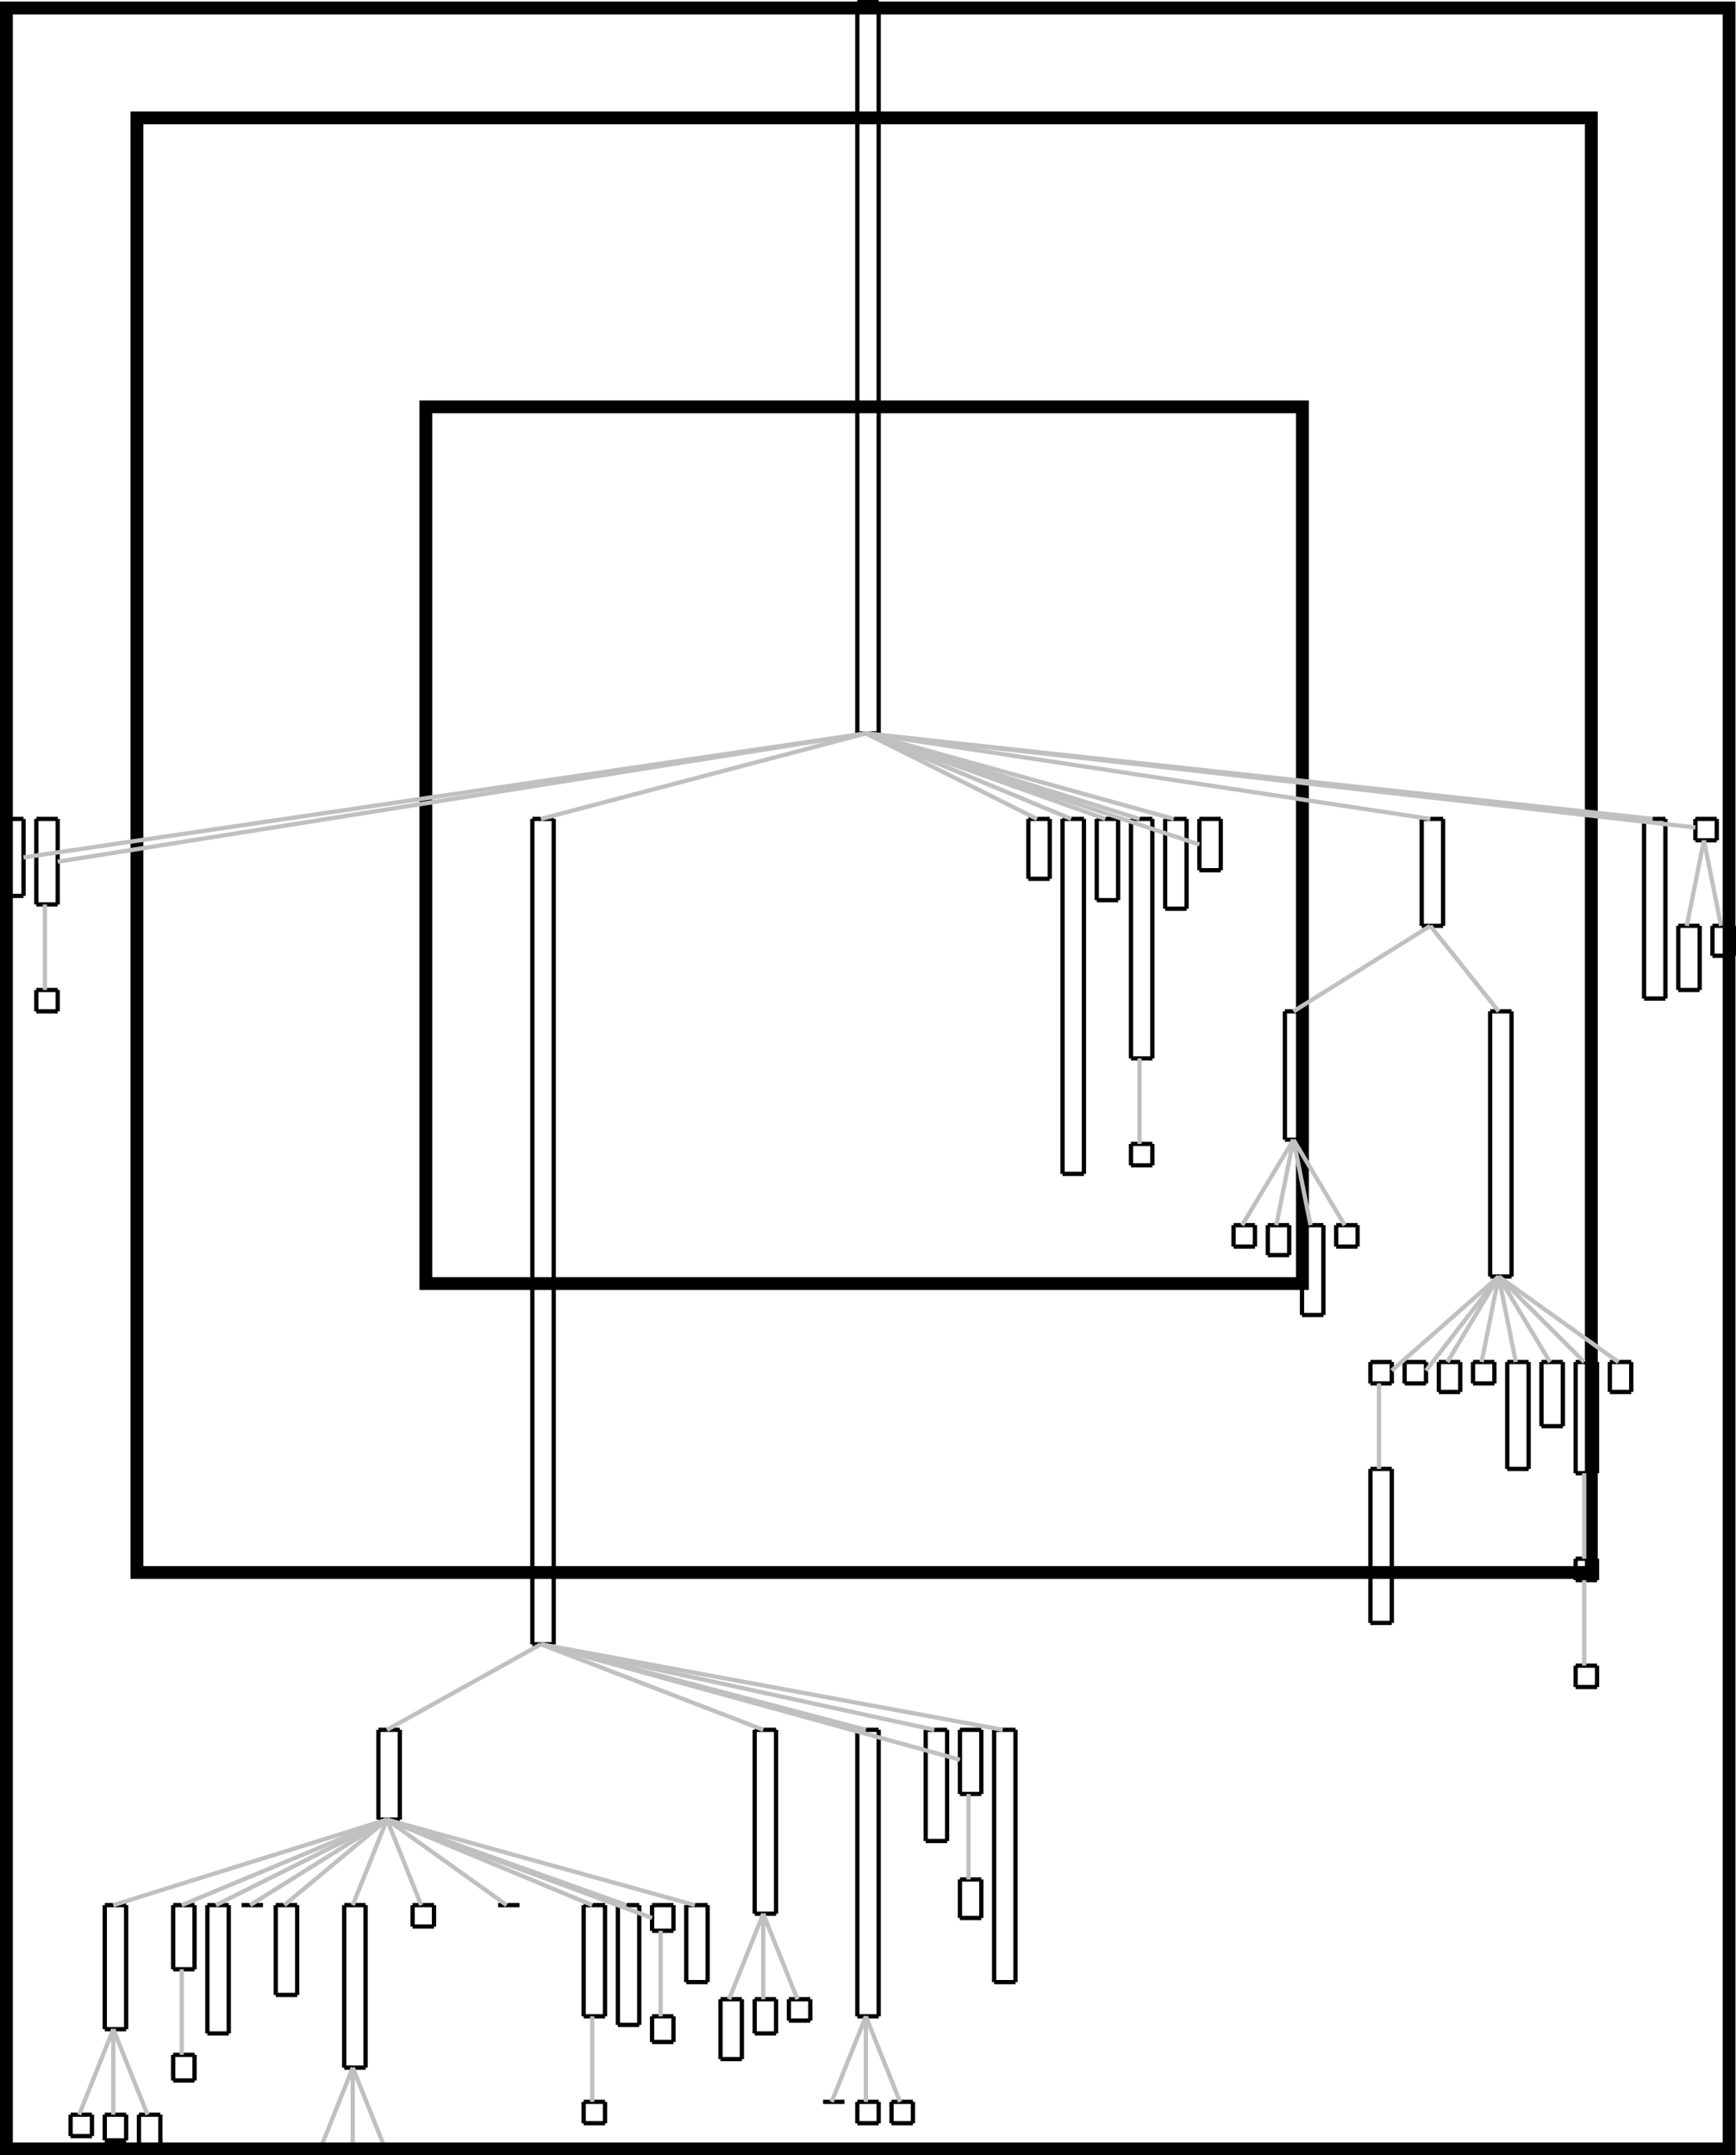 <?xml version="1.0" encoding="UTF-8" standalone="no"?>
<svg
   xmlns:dc="http://purl.org/dc/elements/1.1/"
   xmlns:cc="http://creativecommons.org/ns#"
   xmlns:rdf="http://www.w3.org/1999/02/22-rdf-syntax-ns#"
   xmlns:svg="http://www.w3.org/2000/svg"
   xmlns="http://www.w3.org/2000/svg"
   xmlns:sodipodi="http://sodipodi.sourceforge.net/DTD/sodipodi-0.dtd"
   xmlns:inkscape="http://www.inkscape.org/namespaces/inkscape"
   width="406"
   height="504"
   id="svg2"
   version="1.1"
   inkscape:version="0.48.2 r9819"
   sodipodi:docname="collectionHierarchy.svg">
  <defs
     id="defs746" />
  <sodipodi:namedview
     pagecolor="#ffffff"
     bordercolor="#666666"
     borderopacity="1"
     objecttolerance="10"
     gridtolerance="10"
     guidetolerance="10"
     inkscape:pageopacity="0"
     inkscape:pageshadow="2"
     inkscape:window-width="1360"
     inkscape:window-height="712"
     id="namedview744"
     showgrid="false"
     fit-margin-top="0"
     fit-margin-left="0"
     fit-margin-right="0"
     fit-margin-bottom="0"
     inkscape:zoom="0.6675088"
     inkscape:cx="-46.179188"
     inkscape:cy="258.28463"
     inkscape:window-x="0"
     inkscape:window-y="26"
     inkscape:window-maximized="1"
     inkscape:current-layer="svg2" />
  <rect
     style="fill:none;stroke:#000000;stroke-width:3;stroke-linecap:butt;stroke-linejoin:miter;stroke-miterlimit:4;stroke-opacity:1;stroke-dasharray:none"
     id="rect5282"
     width="340.145"
     height="340.145"
     x="32.023"
     y="27.57" />
  <rect
     style="fill:none;stroke:#000000;stroke-width:3;stroke-linecap:butt;stroke-linejoin:miter;stroke-miterlimit:4;stroke-opacity:1;stroke-dasharray:none"
     id="rect5282-7"
     width="205.009"
     height="205.009"
     x="99.591"
     y="95.138" />
  <g
     id="g7740">
    <line
       id="line6"
       style="stroke:#000000;stroke-width:1"
       y2="191.5"
       x2="5.5"
       y1="191.5"
       x1="0.5" />
    <line
       id="line8"
       style="stroke:#000000;stroke-width:1"
       y2="209.5"
       x2="5.5"
       y1="191.5"
       x1="5.5" />
    <line
       id="line10"
       style="stroke:#000000;stroke-width:1"
       y2="209.5"
       x2="0.5"
       y1="209.5"
       x1="5.5" />
    <line
       id="line12"
       style="stroke:#000000;stroke-width:1"
       y2="191.5"
       x2="0.5"
       y1="209.5"
       x1="0.5" />
    <line
       id="line14"
       style="stroke:#000000;stroke-width:1"
       y2="191.5"
       x2="13.5"
       y1="191.5"
       x1="8.5" />
    <line
       id="line16"
       style="stroke:#000000;stroke-width:1"
       y2="211.5"
       x2="13.5"
       y1="191.5"
       x1="13.5" />
    <line
       id="line18"
       style="stroke:#000000;stroke-width:1"
       y2="211.5"
       x2="8.5"
       y1="211.5"
       x1="13.5" />
    <line
       id="line20"
       style="stroke:#000000;stroke-width:1"
       y2="191.5"
       x2="8.5"
       y1="211.5"
       x1="8.5" />
    <line
       id="line22"
       style="stroke:#000000;stroke-width:1"
       y2="191.5"
       x2="129.5"
       y1="191.5"
       x1="124.5" />
    <line
       id="line24"
       style="stroke:#000000;stroke-width:1"
       y2="384.5"
       x2="129.5"
       y1="191.5"
       x1="129.5" />
    <line
       id="line26"
       style="stroke:#000000;stroke-width:1"
       y2="384.5"
       x2="124.5"
       y1="384.5"
       x1="129.5" />
    <line
       id="line28"
       style="stroke:#000000;stroke-width:1"
       y2="191.5"
       x2="124.5"
       y1="384.5"
       x1="124.5" />
    <line
       id="line30"
       style="stroke:#000000;stroke-width:1"
       y2="191.5"
       x2="245.5"
       y1="191.5"
       x1="240.5" />
    <line
       id="line32"
       style="stroke:#000000;stroke-width:1"
       y2="205.5"
       x2="245.5"
       y1="191.5"
       x1="245.5" />
    <line
       id="line34"
       style="stroke:#000000;stroke-width:1"
       y2="205.5"
       x2="240.5"
       y1="205.5"
       x1="245.5" />
    <line
       id="line36"
       style="stroke:#000000;stroke-width:1"
       y2="191.5"
       x2="240.5"
       y1="205.5"
       x1="240.5" />
    <line
       id="line38"
       style="stroke:#000000;stroke-width:1"
       y2="191.5"
       x2="253.5"
       y1="191.5"
       x1="248.5" />
    <line
       id="line40"
       style="stroke:#000000;stroke-width:1"
       y2="274.5"
       x2="253.5"
       y1="191.5"
       x1="253.5" />
    <line
       id="line42"
       style="stroke:#000000;stroke-width:1"
       y2="274.5"
       x2="248.5"
       y1="274.5"
       x1="253.5" />
    <line
       id="line44"
       style="stroke:#000000;stroke-width:1"
       y2="191.5"
       x2="248.5"
       y1="274.5"
       x1="248.5" />
    <line
       id="line46"
       style="stroke:#000000;stroke-width:1"
       y2="191.5"
       x2="261.5"
       y1="191.5"
       x1="256.5" />
    <line
       id="line48"
       style="stroke:#000000;stroke-width:1"
       y2="210.5"
       x2="261.5"
       y1="191.5"
       x1="261.5" />
    <line
       id="line50"
       style="stroke:#000000;stroke-width:1"
       y2="210.5"
       x2="256.5"
       y1="210.5"
       x1="261.5" />
    <line
       id="line52"
       style="stroke:#000000;stroke-width:1"
       y2="191.5"
       x2="256.5"
       y1="210.5"
       x1="256.5" />
    <line
       id="line54"
       style="stroke:#000000;stroke-width:1"
       y2="191.5"
       x2="269.5"
       y1="191.5"
       x1="264.5" />
    <line
       id="line56"
       style="stroke:#000000;stroke-width:1"
       y2="247.5"
       x2="269.5"
       y1="191.5"
       x1="269.5" />
    <line
       id="line58"
       style="stroke:#000000;stroke-width:1"
       y2="247.5"
       x2="264.5"
       y1="247.5"
       x1="269.5" />
    <line
       id="line60"
       style="stroke:#000000;stroke-width:1"
       y2="191.5"
       x2="264.5"
       y1="247.5"
       x1="264.5" />
    <line
       id="line62"
       style="stroke:#000000;stroke-width:1"
       y2="191.5"
       x2="277.5"
       y1="191.5"
       x1="272.5" />
    <line
       id="line64"
       style="stroke:#000000;stroke-width:1"
       y2="212.5"
       x2="277.5"
       y1="191.5"
       x1="277.5" />
    <line
       id="line66"
       style="stroke:#000000;stroke-width:1"
       y2="212.5"
       x2="272.5"
       y1="212.5"
       x1="277.5" />
    <line
       id="line68"
       style="stroke:#000000;stroke-width:1"
       y2="191.5"
       x2="272.5"
       y1="212.5"
       x1="272.5" />
    <line
       id="line70"
       style="stroke:#000000;stroke-width:1"
       y2="191.5"
       x2="285.5"
       y1="191.5"
       x1="280.5" />
    <line
       id="line72"
       style="stroke:#000000;stroke-width:1"
       y2="203.5"
       x2="285.5"
       y1="191.5"
       x1="285.5" />
    <line
       id="line74"
       style="stroke:#000000;stroke-width:1"
       y2="203.5"
       x2="280.5"
       y1="203.5"
       x1="285.5" />
    <line
       id="line76"
       style="stroke:#000000;stroke-width:1"
       y2="191.5"
       x2="280.5"
       y1="203.5"
       x1="280.5" />
    <line
       id="line78"
       style="stroke:#000000;stroke-width:1"
       y2="191.5"
       x2="337.5"
       y1="191.5"
       x1="332.5" />
    <line
       id="line80"
       style="stroke:#000000;stroke-width:1"
       y2="216.5"
       x2="337.5"
       y1="191.5"
       x1="337.5" />
    <line
       id="line82"
       style="stroke:#000000;stroke-width:1"
       y2="216.5"
       x2="332.5"
       y1="216.5"
       x1="337.5" />
    <line
       id="line84"
       style="stroke:#000000;stroke-width:1"
       y2="191.5"
       x2="332.5"
       y1="216.5"
       x1="332.5" />
    <line
       id="line86"
       style="stroke:#000000;stroke-width:1"
       y2="191.5"
       x2="389.5"
       y1="191.5"
       x1="384.5" />
    <line
       id="line88"
       style="stroke:#000000;stroke-width:1"
       y2="233.5"
       x2="389.5"
       y1="191.5"
       x1="389.5" />
    <line
       id="line90"
       style="stroke:#000000;stroke-width:1"
       y2="233.5"
       x2="384.5"
       y1="233.5"
       x1="389.5" />
    <line
       id="line92"
       style="stroke:#000000;stroke-width:1"
       y2="191.5"
       x2="384.5"
       y1="233.5"
       x1="384.5" />
    <line
       id="line94"
       style="stroke:#000000;stroke-width:1"
       y2="191.5"
       x2="401.5"
       y1="191.5"
       x1="396.5" />
    <line
       id="line96"
       style="stroke:#000000;stroke-width:1"
       y2="196.5"
       x2="401.5"
       y1="191.5"
       x1="401.5" />
    <line
       id="line98"
       style="stroke:#000000;stroke-width:1"
       y2="196.5"
       x2="396.5"
       y1="196.5"
       x1="401.5" />
    <line
       id="line100"
       style="stroke:#000000;stroke-width:1"
       y2="191.5"
       x2="396.5"
       y1="196.5"
       x1="396.5" />
    <line
       id="line102"
       style="stroke:#000000;stroke-width:1"
       y2="231.5"
       x2="13.5"
       y1="231.5"
       x1="8.5" />
    <line
       id="line104"
       style="stroke:#000000;stroke-width:1"
       y2="236.5"
       x2="13.5"
       y1="231.5"
       x1="13.5" />
    <line
       id="line106"
       style="stroke:#000000;stroke-width:1"
       y2="236.5"
       x2="8.5"
       y1="236.5"
       x1="13.5" />
    <line
       id="line108"
       style="stroke:#000000;stroke-width:1"
       y2="231.5"
       x2="8.5"
       y1="236.5"
       x1="8.5" />
    <line
       id="line110"
       style="stroke:#000000;stroke-width:1"
       y2="404.5"
       x2="93.5"
       y1="404.5"
       x1="88.5" />
    <line
       id="line112"
       style="stroke:#000000;stroke-width:1"
       y2="425.5"
       x2="93.5"
       y1="404.5"
       x1="93.5" />
    <line
       id="line114"
       style="stroke:#000000;stroke-width:1"
       y2="425.5"
       x2="88.5"
       y1="425.5"
       x1="93.5" />
    <line
       id="line116"
       style="stroke:#000000;stroke-width:1"
       y2="404.5"
       x2="88.5"
       y1="425.5"
       x1="88.5" />
    <line
       id="line118"
       style="stroke:#000000;stroke-width:1"
       y2="404.5"
       x2="181.5"
       y1="404.5"
       x1="176.5" />
    <line
       id="line120"
       style="stroke:#000000;stroke-width:1"
       y2="447.5"
       x2="181.5"
       y1="404.5"
       x1="181.5" />
    <line
       id="line122"
       style="stroke:#000000;stroke-width:1"
       y2="447.5"
       x2="176.5"
       y1="447.5"
       x1="181.5" />
    <line
       id="line124"
       style="stroke:#000000;stroke-width:1"
       y2="404.5"
       x2="176.5"
       y1="447.5"
       x1="176.5" />
    <line
       id="line126"
       style="stroke:#000000;stroke-width:1"
       y2="404.5"
       x2="205.5"
       y1="404.5"
       x1="200.5" />
    <line
       id="line128"
       style="stroke:#000000;stroke-width:1"
       y2="471.5"
       x2="205.5"
       y1="404.5"
       x1="205.5" />
    <line
       id="line130"
       style="stroke:#000000;stroke-width:1"
       y2="471.5"
       x2="200.5"
       y1="471.5"
       x1="205.5" />
    <line
       id="line132"
       style="stroke:#000000;stroke-width:1"
       y2="404.5"
       x2="200.5"
       y1="471.5"
       x1="200.5" />
    <line
       id="line134"
       style="stroke:#000000;stroke-width:1"
       y2="404.5"
       x2="221.5"
       y1="404.5"
       x1="216.5" />
    <line
       id="line136"
       style="stroke:#000000;stroke-width:1"
       y2="430.5"
       x2="221.5"
       y1="404.5"
       x1="221.5" />
    <line
       id="line138"
       style="stroke:#000000;stroke-width:1"
       y2="430.5"
       x2="216.5"
       y1="430.5"
       x1="221.5" />
    <line
       id="line140"
       style="stroke:#000000;stroke-width:1"
       y2="404.5"
       x2="216.5"
       y1="430.5"
       x1="216.5" />
    <line
       id="line142"
       style="stroke:#000000;stroke-width:1"
       y2="404.5"
       x2="229.5"
       y1="404.5"
       x1="224.5" />
    <line
       id="line144"
       style="stroke:#000000;stroke-width:1"
       y2="419.5"
       x2="229.5"
       y1="404.5"
       x1="229.5" />
    <line
       id="line146"
       style="stroke:#000000;stroke-width:1"
       y2="419.5"
       x2="224.5"
       y1="419.5"
       x1="229.5" />
    <line
       id="line148"
       style="stroke:#000000;stroke-width:1"
       y2="404.5"
       x2="224.5"
       y1="419.5"
       x1="224.5" />
    <line
       id="line150"
       style="stroke:#000000;stroke-width:1"
       y2="404.5"
       x2="237.5"
       y1="404.5"
       x1="232.5" />
    <line
       id="line152"
       style="stroke:#000000;stroke-width:1"
       y2="463.5"
       x2="237.5"
       y1="404.5"
       x1="237.5" />
    <line
       id="line154"
       style="stroke:#000000;stroke-width:1"
       y2="463.5"
       x2="232.5"
       y1="463.5"
       x1="237.5" />
    <line
       id="line156"
       style="stroke:#000000;stroke-width:1"
       y2="404.5"
       x2="232.5"
       y1="463.5"
       x1="232.5" />
    <line
       id="line158"
       style="stroke:#000000;stroke-width:1"
       y2="267.5"
       x2="269.5"
       y1="267.5"
       x1="264.5" />
    <line
       id="line160"
       style="stroke:#000000;stroke-width:1"
       y2="272.5"
       x2="269.5"
       y1="267.5"
       x1="269.5" />
    <line
       id="line162"
       style="stroke:#000000;stroke-width:1"
       y2="272.5"
       x2="264.5"
       y1="272.5"
       x1="269.5" />
    <line
       id="line164"
       style="stroke:#000000;stroke-width:1"
       y2="267.5"
       x2="264.5"
       y1="272.5"
       x1="264.5" />
    <line
       id="line166"
       style="stroke:#000000;stroke-width:1"
       y2="236.5"
       x2="305.5"
       y1="236.5"
       x1="300.5" />
    <line
       id="line168"
       style="stroke:#000000;stroke-width:1"
       y2="266.5"
       x2="305.5"
       y1="236.5"
       x1="305.5" />
    <line
       id="line170"
       style="stroke:#000000;stroke-width:1"
       y2="266.5"
       x2="300.5"
       y1="266.5"
       x1="305.5" />
    <line
       id="line172"
       style="stroke:#000000;stroke-width:1"
       y2="236.5"
       x2="300.5"
       y1="266.5"
       x1="300.5" />
    <line
       id="line174"
       style="stroke:#000000;stroke-width:1"
       y2="236.5"
       x2="353.5"
       y1="236.5"
       x1="348.5" />
    <line
       id="line176"
       style="stroke:#000000;stroke-width:1"
       y2="298.5"
       x2="353.5"
       y1="236.5"
       x1="353.5" />
    <line
       id="line178"
       style="stroke:#000000;stroke-width:1"
       y2="298.5"
       x2="348.5"
       y1="298.5"
       x1="353.5" />
    <line
       id="line180"
       style="stroke:#000000;stroke-width:1"
       y2="236.5"
       x2="348.5"
       y1="298.5"
       x1="348.5" />
    <line
       id="line182"
       style="stroke:#000000;stroke-width:1"
       y2="216.5"
       x2="397.5"
       y1="216.5"
       x1="392.5" />
    <line
       id="line184"
       style="stroke:#000000;stroke-width:1"
       y2="231.5"
       x2="397.5"
       y1="216.5"
       x1="397.5" />
    <line
       id="line186"
       style="stroke:#000000;stroke-width:1"
       y2="231.5"
       x2="392.5"
       y1="231.5"
       x1="397.5" />
    <line
       id="line188"
       style="stroke:#000000;stroke-width:1"
       y2="216.5"
       x2="392.5"
       y1="231.5"
       x1="392.5" />
    <line
       id="line190"
       style="stroke:#000000;stroke-width:1"
       y2="216.5"
       x2="405.5"
       y1="216.5"
       x1="400.5" />
    <line
       id="line192"
       style="stroke:#000000;stroke-width:1"
       y2="223.5"
       x2="405.5"
       y1="216.5"
       x1="405.5" />
    <line
       id="line194"
       style="stroke:#000000;stroke-width:1"
       y2="223.5"
       x2="400.5"
       y1="223.5"
       x1="405.5" />
    <line
       id="line196"
       style="stroke:#000000;stroke-width:1"
       y2="216.5"
       x2="400.5"
       y1="223.5"
       x1="400.5" />
    <line
       id="line198"
       style="stroke:#000000;stroke-width:1"
       y2="445.5"
       x2="29.5"
       y1="445.5"
       x1="24.5" />
    <line
       id="line200"
       style="stroke:#000000;stroke-width:1"
       y2="474.5"
       x2="29.5"
       y1="445.5"
       x1="29.5" />
    <line
       id="line202"
       style="stroke:#000000;stroke-width:1"
       y2="474.5"
       x2="24.5"
       y1="474.5"
       x1="29.5" />
    <line
       id="line204"
       style="stroke:#000000;stroke-width:1"
       y2="445.5"
       x2="24.5"
       y1="474.5"
       x1="24.5" />
    <line
       id="line206"
       style="stroke:#000000;stroke-width:1"
       y2="445.5"
       x2="45.5"
       y1="445.5"
       x1="40.5" />
    <line
       id="line208"
       style="stroke:#000000;stroke-width:1"
       y2="460.5"
       x2="45.5"
       y1="445.5"
       x1="45.5" />
    <line
       id="line210"
       style="stroke:#000000;stroke-width:1"
       y2="460.5"
       x2="40.5"
       y1="460.5"
       x1="45.5" />
    <line
       id="line212"
       style="stroke:#000000;stroke-width:1"
       y2="445.5"
       x2="40.5"
       y1="460.5"
       x1="40.5" />
    <line
       id="line214"
       style="stroke:#000000;stroke-width:1"
       y2="445.5"
       x2="53.5"
       y1="445.5"
       x1="48.5" />
    <line
       id="line216"
       style="stroke:#000000;stroke-width:1"
       y2="475.5"
       x2="53.5"
       y1="445.5"
       x1="53.5" />
    <line
       id="line218"
       style="stroke:#000000;stroke-width:1"
       y2="475.5"
       x2="48.5"
       y1="475.5"
       x1="53.5" />
    <line
       id="line220"
       style="stroke:#000000;stroke-width:1"
       y2="445.5"
       x2="48.5"
       y1="475.5"
       x1="48.5" />
    <line
       id="line222"
       style="stroke:#000000;stroke-width:1"
       y2="445.5"
       x2="61.5"
       y1="445.5"
       x1="56.5" />
    <line
       id="line230"
       style="stroke:#000000;stroke-width:1"
       y2="445.5"
       x2="69.5"
       y1="445.5"
       x1="64.5" />
    <line
       id="line232"
       style="stroke:#000000;stroke-width:1"
       y2="466.5"
       x2="69.5"
       y1="445.5"
       x1="69.5" />
    <line
       id="line234"
       style="stroke:#000000;stroke-width:1"
       y2="466.5"
       x2="64.5"
       y1="466.5"
       x1="69.5" />
    <line
       id="line236"
       style="stroke:#000000;stroke-width:1"
       y2="445.5"
       x2="64.5"
       y1="466.5"
       x1="64.5" />
    <line
       id="line238"
       style="stroke:#000000;stroke-width:1"
       y2="445.5"
       x2="85.5"
       y1="445.5"
       x1="80.5" />
    <line
       id="line240"
       style="stroke:#000000;stroke-width:1"
       y2="483.5"
       x2="85.5"
       y1="445.5"
       x1="85.5" />
    <line
       id="line242"
       style="stroke:#000000;stroke-width:1"
       y2="483.5"
       x2="80.5"
       y1="483.5"
       x1="85.5" />
    <line
       id="line244"
       style="stroke:#000000;stroke-width:1"
       y2="445.5"
       x2="80.5"
       y1="483.5"
       x1="80.5" />
    <line
       id="line246"
       style="stroke:#000000;stroke-width:1"
       y2="445.5"
       x2="101.5"
       y1="445.5"
       x1="96.5" />
    <line
       id="line248"
       style="stroke:#000000;stroke-width:1"
       y2="450.5"
       x2="101.5"
       y1="445.5"
       x1="101.5" />
    <line
       id="line250"
       style="stroke:#000000;stroke-width:1"
       y2="450.5"
       x2="96.5"
       y1="450.5"
       x1="101.5" />
    <line
       id="line252"
       style="stroke:#000000;stroke-width:1"
       y2="445.5"
       x2="96.5"
       y1="450.5"
       x1="96.5" />
    <line
       id="line254"
       style="stroke:#000000;stroke-width:1"
       y2="445.5"
       x2="121.5"
       y1="445.5"
       x1="116.5" />
    <line
       id="line262"
       style="stroke:#000000;stroke-width:1"
       y2="445.5"
       x2="141.5"
       y1="445.5"
       x1="136.5" />
    <line
       id="line264"
       style="stroke:#000000;stroke-width:1"
       y2="471.5"
       x2="141.5"
       y1="445.5"
       x1="141.5" />
    <line
       id="line266"
       style="stroke:#000000;stroke-width:1"
       y2="471.5"
       x2="136.5"
       y1="471.5"
       x1="141.5" />
    <line
       id="line268"
       style="stroke:#000000;stroke-width:1"
       y2="445.5"
       x2="136.5"
       y1="471.5"
       x1="136.5" />
    <line
       id="line270"
       style="stroke:#000000;stroke-width:1"
       y2="445.5"
       x2="149.5"
       y1="445.5"
       x1="144.5" />
    <line
       id="line272"
       style="stroke:#000000;stroke-width:1"
       y2="473.5"
       x2="149.5"
       y1="445.5"
       x1="149.5" />
    <line
       id="line274"
       style="stroke:#000000;stroke-width:1"
       y2="473.5"
       x2="144.5"
       y1="473.5"
       x1="149.5" />
    <line
       id="line276"
       style="stroke:#000000;stroke-width:1"
       y2="445.5"
       x2="144.5"
       y1="473.5"
       x1="144.5" />
    <line
       id="line278"
       style="stroke:#000000;stroke-width:1"
       y2="445.5"
       x2="157.5"
       y1="445.5"
       x1="152.5" />
    <line
       id="line280"
       style="stroke:#000000;stroke-width:1"
       y2="451.5"
       x2="157.5"
       y1="445.5"
       x1="157.5" />
    <line
       id="line282"
       style="stroke:#000000;stroke-width:1"
       y2="451.5"
       x2="152.5"
       y1="451.5"
       x1="157.5" />
    <line
       id="line284"
       style="stroke:#000000;stroke-width:1"
       y2="445.5"
       x2="152.5"
       y1="451.5"
       x1="152.5" />
    <line
       id="line286"
       style="stroke:#000000;stroke-width:1"
       y2="445.5"
       x2="165.5"
       y1="445.5"
       x1="160.5" />
    <line
       id="line288"
       style="stroke:#000000;stroke-width:1"
       y2="463.5"
       x2="165.5"
       y1="445.5"
       x1="165.5" />
    <line
       id="line290"
       style="stroke:#000000;stroke-width:1"
       y2="463.5"
       x2="160.5"
       y1="463.5"
       x1="165.5" />
    <line
       id="line292"
       style="stroke:#000000;stroke-width:1"
       y2="445.5"
       x2="160.5"
       y1="463.5"
       x1="160.5" />
    <line
       id="line294"
       style="stroke:#000000;stroke-width:1"
       y2="467.5"
       x2="173.5"
       y1="467.5"
       x1="168.5" />
    <line
       id="line296"
       style="stroke:#000000;stroke-width:1"
       y2="481.5"
       x2="173.5"
       y1="467.5"
       x1="173.5" />
    <line
       id="line298"
       style="stroke:#000000;stroke-width:1"
       y2="481.5"
       x2="168.5"
       y1="481.5"
       x1="173.5" />
    <line
       id="line300"
       style="stroke:#000000;stroke-width:1"
       y2="467.5"
       x2="168.5"
       y1="481.5"
       x1="168.5" />
    <line
       id="line302"
       style="stroke:#000000;stroke-width:1"
       y2="467.5"
       x2="181.5"
       y1="467.5"
       x1="176.5" />
    <line
       id="line304"
       style="stroke:#000000;stroke-width:1"
       y2="475.5"
       x2="181.5"
       y1="467.5"
       x1="181.5" />
    <line
       id="line306"
       style="stroke:#000000;stroke-width:1"
       y2="475.5"
       x2="176.5"
       y1="475.5"
       x1="181.5" />
    <line
       id="line308"
       style="stroke:#000000;stroke-width:1"
       y2="467.5"
       x2="176.5"
       y1="475.5"
       x1="176.5" />
    <line
       id="line310"
       style="stroke:#000000;stroke-width:1"
       y2="467.5"
       x2="189.5"
       y1="467.5"
       x1="184.5" />
    <line
       id="line312"
       style="stroke:#000000;stroke-width:1"
       y2="472.5"
       x2="189.5"
       y1="467.5"
       x1="189.5" />
    <line
       id="line314"
       style="stroke:#000000;stroke-width:1"
       y2="472.5"
       x2="184.5"
       y1="472.5"
       x1="189.5" />
    <line
       id="line316"
       style="stroke:#000000;stroke-width:1"
       y2="467.5"
       x2="184.5"
       y1="472.5"
       x1="184.5" />
    <line
       id="line318"
       style="stroke:#000000;stroke-width:1"
       y2="491.5"
       x2="197.5"
       y1="491.5"
       x1="192.5" />
    <line
       id="line326"
       style="stroke:#000000;stroke-width:1"
       y2="491.5"
       x2="205.5"
       y1="491.5"
       x1="200.5" />
    <line
       id="line328"
       style="stroke:#000000;stroke-width:1"
       y2="496.5"
       x2="205.5"
       y1="491.5"
       x1="205.5" />
    <line
       id="line330"
       style="stroke:#000000;stroke-width:1"
       y2="496.5"
       x2="200.5"
       y1="496.5"
       x1="205.5" />
    <line
       id="line332"
       style="stroke:#000000;stroke-width:1"
       y2="491.5"
       x2="200.5"
       y1="496.5"
       x1="200.5" />
    <line
       id="line334"
       style="stroke:#000000;stroke-width:1"
       y2="491.5"
       x2="213.5"
       y1="491.5"
       x1="208.5" />
    <line
       id="line336"
       style="stroke:#000000;stroke-width:1"
       y2="496.5"
       x2="213.5"
       y1="491.5"
       x1="213.5" />
    <line
       id="line338"
       style="stroke:#000000;stroke-width:1"
       y2="496.5"
       x2="208.5"
       y1="496.5"
       x1="213.5" />
    <line
       id="line340"
       style="stroke:#000000;stroke-width:1"
       y2="491.5"
       x2="208.5"
       y1="496.5"
       x1="208.5" />
    <line
       id="line342"
       style="stroke:#000000;stroke-width:1"
       y2="439.5"
       x2="229.5"
       y1="439.5"
       x1="224.5" />
    <line
       id="line344"
       style="stroke:#000000;stroke-width:1"
       y2="448.5"
       x2="229.5"
       y1="439.5"
       x1="229.5" />
    <line
       id="line346"
       style="stroke:#000000;stroke-width:1"
       y2="448.5"
       x2="224.5"
       y1="448.5"
       x1="229.5" />
    <line
       id="line348"
       style="stroke:#000000;stroke-width:1"
       y2="439.5"
       x2="224.5"
       y1="448.5"
       x1="224.5" />
    <line
       id="line350"
       style="stroke:#000000;stroke-width:1"
       y2="286.5"
       x2="293.5"
       y1="286.5"
       x1="288.5" />
    <line
       id="line352"
       style="stroke:#000000;stroke-width:1"
       y2="291.5"
       x2="293.5"
       y1="286.5"
       x1="293.5" />
    <line
       id="line354"
       style="stroke:#000000;stroke-width:1"
       y2="291.5"
       x2="288.5"
       y1="291.5"
       x1="293.5" />
    <line
       id="line356"
       style="stroke:#000000;stroke-width:1"
       y2="286.5"
       x2="288.5"
       y1="291.5"
       x1="288.5" />
    <line
       id="line358"
       style="stroke:#000000;stroke-width:1"
       y2="286.5"
       x2="301.5"
       y1="286.5"
       x1="296.5" />
    <line
       id="line360"
       style="stroke:#000000;stroke-width:1"
       y2="293.5"
       x2="301.5"
       y1="286.5"
       x1="301.5" />
    <line
       id="line362"
       style="stroke:#000000;stroke-width:1"
       y2="293.5"
       x2="296.5"
       y1="293.5"
       x1="301.5" />
    <line
       id="line364"
       style="stroke:#000000;stroke-width:1"
       y2="286.5"
       x2="296.5"
       y1="293.5"
       x1="296.5" />
    <line
       id="line366"
       style="stroke:#000000;stroke-width:1"
       y2="286.5"
       x2="309.5"
       y1="286.5"
       x1="304.5" />
    <line
       id="line368"
       style="stroke:#000000;stroke-width:1"
       y2="307.5"
       x2="309.5"
       y1="286.5"
       x1="309.5" />
    <line
       id="line370"
       style="stroke:#000000;stroke-width:1"
       y2="307.5"
       x2="304.5"
       y1="307.5"
       x1="309.5" />
    <line
       id="line372"
       style="stroke:#000000;stroke-width:1"
       y2="286.5"
       x2="304.5"
       y1="307.5"
       x1="304.5" />
    <line
       id="line374"
       style="stroke:#000000;stroke-width:1"
       y2="286.5"
       x2="317.5"
       y1="286.5"
       x1="312.5" />
    <line
       id="line376"
       style="stroke:#000000;stroke-width:1"
       y2="291.5"
       x2="317.5"
       y1="286.5"
       x1="317.5" />
    <line
       id="line378"
       style="stroke:#000000;stroke-width:1"
       y2="291.5"
       x2="312.5"
       y1="291.5"
       x1="317.5" />
    <line
       id="line380"
       style="stroke:#000000;stroke-width:1"
       y2="286.5"
       x2="312.5"
       y1="291.5"
       x1="312.5" />
    <line
       id="line382"
       style="stroke:#000000;stroke-width:1"
       y2="318.5"
       x2="325.5"
       y1="318.5"
       x1="320.5" />
    <line
       id="line384"
       style="stroke:#000000;stroke-width:1"
       y2="323.5"
       x2="325.5"
       y1="318.5"
       x1="325.5" />
    <line
       id="line386"
       style="stroke:#000000;stroke-width:1"
       y2="323.5"
       x2="320.5"
       y1="323.5"
       x1="325.5" />
    <line
       id="line388"
       style="stroke:#000000;stroke-width:1"
       y2="318.5"
       x2="320.5"
       y1="323.5"
       x1="320.5" />
    <line
       id="line390"
       style="stroke:#000000;stroke-width:1"
       y2="318.5"
       x2="333.5"
       y1="318.5"
       x1="328.5" />
    <line
       id="line392"
       style="stroke:#000000;stroke-width:1"
       y2="323.5"
       x2="333.5"
       y1="318.5"
       x1="333.5" />
    <line
       id="line394"
       style="stroke:#000000;stroke-width:1"
       y2="323.5"
       x2="328.5"
       y1="323.5"
       x1="333.5" />
    <line
       id="line396"
       style="stroke:#000000;stroke-width:1"
       y2="318.5"
       x2="328.5"
       y1="323.5"
       x1="328.5" />
    <line
       id="line398"
       style="stroke:#000000;stroke-width:1"
       y2="318.5"
       x2="341.5"
       y1="318.5"
       x1="336.5" />
    <line
       id="line400"
       style="stroke:#000000;stroke-width:1"
       y2="325.5"
       x2="341.5"
       y1="318.5"
       x1="341.5" />
    <line
       id="line402"
       style="stroke:#000000;stroke-width:1"
       y2="325.5"
       x2="336.5"
       y1="325.5"
       x1="341.5" />
    <line
       id="line404"
       style="stroke:#000000;stroke-width:1"
       y2="318.5"
       x2="336.5"
       y1="325.5"
       x1="336.5" />
    <line
       id="line406"
       style="stroke:#000000;stroke-width:1"
       y2="318.5"
       x2="349.5"
       y1="318.5"
       x1="344.5" />
    <line
       id="line408"
       style="stroke:#000000;stroke-width:1"
       y2="323.5"
       x2="349.5"
       y1="318.5"
       x1="349.5" />
    <line
       id="line410"
       style="stroke:#000000;stroke-width:1"
       y2="323.5"
       x2="344.5"
       y1="323.5"
       x1="349.5" />
    <line
       id="line412"
       style="stroke:#000000;stroke-width:1"
       y2="318.5"
       x2="344.5"
       y1="323.5"
       x1="344.5" />
    <line
       id="line414"
       style="stroke:#000000;stroke-width:1"
       y2="318.5"
       x2="357.5"
       y1="318.5"
       x1="352.5" />
    <line
       id="line416"
       style="stroke:#000000;stroke-width:1"
       y2="343.5"
       x2="357.5"
       y1="318.5"
       x1="357.5" />
    <line
       id="line418"
       style="stroke:#000000;stroke-width:1"
       y2="343.5"
       x2="352.5"
       y1="343.5"
       x1="357.5" />
    <line
       id="line420"
       style="stroke:#000000;stroke-width:1"
       y2="318.5"
       x2="352.5"
       y1="343.5"
       x1="352.5" />
    <line
       id="line422"
       style="stroke:#000000;stroke-width:1"
       y2="318.5"
       x2="365.5"
       y1="318.5"
       x1="360.5" />
    <line
       id="line424"
       style="stroke:#000000;stroke-width:1"
       y2="333.5"
       x2="365.5"
       y1="318.5"
       x1="365.5" />
    <line
       id="line426"
       style="stroke:#000000;stroke-width:1"
       y2="333.5"
       x2="360.5"
       y1="333.5"
       x1="365.5" />
    <line
       id="line428"
       style="stroke:#000000;stroke-width:1"
       y2="318.5"
       x2="360.5"
       y1="333.5"
       x1="360.5" />
    <line
       id="line430"
       style="stroke:#000000;stroke-width:1"
       y2="318.5"
       x2="373.5"
       y1="318.5"
       x1="368.5" />
    <line
       id="line432"
       style="stroke:#000000;stroke-width:1"
       y2="344.5"
       x2="373.5"
       y1="318.5"
       x1="373.5" />
    <line
       id="line434"
       style="stroke:#000000;stroke-width:1"
       y2="344.5"
       x2="368.5"
       y1="344.5"
       x1="373.5" />
    <line
       id="line436"
       style="stroke:#000000;stroke-width:1"
       y2="318.5"
       x2="368.5"
       y1="344.5"
       x1="368.5" />
    <line
       id="line438"
       style="stroke:#000000;stroke-width:1"
       y2="318.5"
       x2="381.5"
       y1="318.5"
       x1="376.5" />
    <line
       id="line440"
       style="stroke:#000000;stroke-width:1"
       y2="325.5"
       x2="381.5"
       y1="318.5"
       x1="381.5" />
    <line
       id="line442"
       style="stroke:#000000;stroke-width:1"
       y2="325.5"
       x2="376.5"
       y1="325.5"
       x1="381.5" />
    <line
       id="line444"
       style="stroke:#000000;stroke-width:1"
       y2="318.5"
       x2="376.5"
       y1="325.5"
       x1="376.5" />
    <line
       id="line446"
       style="stroke:#000000;stroke-width:1"
       y2="494.5"
       x2="21.5"
       y1="494.5"
       x1="16.5" />
    <line
       id="line448"
       style="stroke:#000000;stroke-width:1"
       y2="499.5"
       x2="21.5"
       y1="494.5"
       x1="21.5" />
    <line
       id="line450"
       style="stroke:#000000;stroke-width:1"
       y2="499.5"
       x2="16.5"
       y1="499.5"
       x1="21.5" />
    <line
       id="line452"
       style="stroke:#000000;stroke-width:1"
       y2="494.5"
       x2="16.5"
       y1="499.5"
       x1="16.5" />
    <line
       id="line454"
       style="stroke:#000000;stroke-width:1"
       y2="494.5"
       x2="29.5"
       y1="494.5"
       x1="24.5" />
    <line
       id="line456"
       style="stroke:#000000;stroke-width:1"
       y2="500.5"
       x2="29.5"
       y1="494.5"
       x1="29.5" />
    <line
       id="line458"
       style="stroke:#000000;stroke-width:1"
       y2="500.5"
       x2="24.5"
       y1="500.5"
       x1="29.5" />
    <line
       id="line460"
       style="stroke:#000000;stroke-width:1"
       y2="494.5"
       x2="24.5"
       y1="500.5"
       x1="24.5" />
    <line
       id="line462"
       style="stroke:#000000;stroke-width:1"
       y2="494.5"
       x2="37.5"
       y1="494.5"
       x1="32.5" />
    <line
       id="line464"
       style="stroke:#000000;stroke-width:1"
       y2="501.5"
       x2="37.5"
       y1="494.5"
       x1="37.5" />
    <line
       id="line466"
       style="stroke:#000000;stroke-width:1"
       y2="501.5"
       x2="32.5"
       y1="501.5"
       x1="37.5" />
    <line
       id="line468"
       style="stroke:#000000;stroke-width:1"
       y2="494.5"
       x2="32.5"
       y1="501.5"
       x1="32.5" />
    <line
       id="line470"
       style="stroke:#000000;stroke-width:1"
       y2="480.5"
       x2="45.5"
       y1="480.5"
       x1="40.5" />
    <line
       id="line472"
       style="stroke:#000000;stroke-width:1"
       y2="486.5"
       x2="45.5"
       y1="480.5"
       x1="45.5" />
    <line
       id="line474"
       style="stroke:#000000;stroke-width:1"
       y2="486.5"
       x2="40.5"
       y1="486.5"
       x1="45.5" />
    <line
       id="line476"
       style="stroke:#000000;stroke-width:1"
       y2="480.5"
       x2="40.5"
       y1="486.5"
       x1="40.5" />
    <line
       id="line478"
       style="stroke:#000000;stroke-width:1"
       y2="503.5"
       x2="77.5"
       y1="503.5"
       x1="72.5" />
    <line
       id="line486"
       style="stroke:#000000;stroke-width:1"
       y2="503.5"
       x2="85.5"
       y1="503.5"
       x1="80.5" />
    <line
       id="line494"
       style="stroke:#000000;stroke-width:1"
       y2="503.5"
       x2="93.5"
       y1="503.5"
       x1="88.5" />
    <line
       id="line526"
       style="stroke:#000000;stroke-width:1"
       y2="491.5"
       x2="141.5"
       y1="491.5"
       x1="136.5" />
    <line
       id="line528"
       style="stroke:#000000;stroke-width:1"
       y2="496.5"
       x2="141.5"
       y1="491.5"
       x1="141.5" />
    <line
       id="line530"
       style="stroke:#000000;stroke-width:1"
       y2="496.5"
       x2="136.5"
       y1="496.5"
       x1="141.5" />
    <line
       id="line532"
       style="stroke:#000000;stroke-width:1"
       y2="491.5"
       x2="136.5"
       y1="496.5"
       x1="136.5" />
    <line
       id="line534"
       style="stroke:#000000;stroke-width:1"
       y2="471.5"
       x2="157.5"
       y1="471.5"
       x1="152.5" />
    <line
       id="line536"
       style="stroke:#000000;stroke-width:1"
       y2="477.5"
       x2="157.5"
       y1="471.5"
       x1="157.5" />
    <line
       id="line538"
       style="stroke:#000000;stroke-width:1"
       y2="477.5"
       x2="152.5"
       y1="477.5"
       x1="157.5" />
    <line
       id="line540"
       style="stroke:#000000;stroke-width:1"
       y2="471.5"
       x2="152.5"
       y1="477.5"
       x1="152.5" />
    <line
       id="line542"
       style="stroke:#000000;stroke-width:1"
       y2="343.5"
       x2="325.5"
       y1="343.5"
       x1="320.5" />
    <line
       id="line544"
       style="stroke:#000000;stroke-width:1"
       y2="379.5"
       x2="325.5"
       y1="343.5"
       x1="325.5" />
    <line
       id="line546"
       style="stroke:#000000;stroke-width:1"
       y2="379.5"
       x2="320.5"
       y1="379.5"
       x1="325.5" />
    <line
       id="line548"
       style="stroke:#000000;stroke-width:1"
       y2="343.5"
       x2="320.5"
       y1="379.5"
       x1="320.5" />
    <line
       id="line550"
       style="stroke:#000000;stroke-width:1"
       y2="364.5"
       x2="373.5"
       y1="364.5"
       x1="368.5" />
    <line
       id="line552"
       style="stroke:#000000;stroke-width:1"
       y2="369.5"
       x2="373.5"
       y1="364.5"
       x1="373.5" />
    <line
       id="line554"
       style="stroke:#000000;stroke-width:1"
       y2="369.5"
       x2="368.5"
       y1="369.5"
       x1="373.5" />
    <line
       id="line556"
       style="stroke:#000000;stroke-width:1"
       y2="364.5"
       x2="368.5"
       y1="369.5"
       x1="368.5" />
    <line
       id="line582"
       style="stroke:#000000;stroke-width:1"
       y2="389.5"
       x2="373.5"
       y1="389.5"
       x1="368.5" />
    <line
       id="line584"
       style="stroke:#000000;stroke-width:1"
       y2="394.5"
       x2="373.5"
       y1="389.5"
       x1="373.5" />
    <line
       id="line586"
       style="stroke:#000000;stroke-width:1"
       y2="394.5"
       x2="368.5"
       y1="394.5"
       x1="373.5" />
    <line
       id="line588"
       style="stroke:#000000;stroke-width:1"
       y2="389.5"
       x2="368.5"
       y1="394.5"
       x1="368.5" />
    <line
       id="line590"
       style="stroke:#000000;stroke-width:1"
       y2="0.5"
       x2="205.5"
       y1="0.5"
       x1="200.5" />
    <line
       id="line592"
       style="stroke:#000000;stroke-width:1"
       y2="171.5"
       x2="205.5"
       y1="0.5"
       x1="205.5" />
    <line
       id="line594"
       style="stroke:#000000;stroke-width:1"
       y2="171.5"
       x2="200.5"
       y1="171.5"
       x1="205.5" />
    <line
       id="line596"
       style="stroke:#000000;stroke-width:1"
       y2="0.5"
       x2="200.5"
       y1="171.5"
       x1="200.5" />
    <line
       id="line598"
       style="stroke:#c0c0c0;stroke-width:1"
       y2="171.5"
       x2="202.5"
       y1="200.5"
       x1="5.5" />
    <line
       id="line600"
       style="stroke:#c0c0c0;stroke-width:1"
       y2="171.5"
       x2="202.5"
       y1="201.5"
       x1="13.5" />
    <line
       id="line602"
       style="stroke:#c0c0c0;stroke-width:1"
       y2="171.5"
       x2="202.5"
       y1="191.5"
       x1="126.5" />
    <line
       id="line604"
       style="stroke:#c0c0c0;stroke-width:1"
       y2="171.5"
       x2="202.5"
       y1="191.5"
       x1="242.5" />
    <line
       id="line606"
       style="stroke:#c0c0c0;stroke-width:1"
       y2="171.5"
       x2="202.5"
       y1="191.5"
       x1="250.5" />
    <line
       id="line608"
       style="stroke:#c0c0c0;stroke-width:1"
       y2="171.5"
       x2="202.5"
       y1="191.5"
       x1="258.5" />
    <line
       id="line610"
       style="stroke:#c0c0c0;stroke-width:1"
       y2="171.5"
       x2="202.5"
       y1="191.5"
       x1="266.5" />
    <line
       id="line612"
       style="stroke:#c0c0c0;stroke-width:1"
       y2="171.5"
       x2="202.5"
       y1="191.5"
       x1="274.5" />
    <line
       id="line614"
       style="stroke:#c0c0c0;stroke-width:1"
       y2="171.5"
       x2="202.5"
       y1="197.5"
       x1="280.5" />
    <line
       id="line616"
       style="stroke:#c0c0c0;stroke-width:1"
       y2="171.5"
       x2="202.5"
       y1="191.5"
       x1="334.5" />
    <line
       id="line618"
       style="stroke:#c0c0c0;stroke-width:1"
       y2="171.5"
       x2="202.5"
       y1="191.5"
       x1="386.5" />
    <line
       id="line620"
       style="stroke:#c0c0c0;stroke-width:1"
       y2="171.5"
       x2="202.5"
       y1="193.5"
       x1="396.5" />
    <line
       id="line622"
       style="stroke:#c0c0c0;stroke-width:1"
       y2="211.5"
       x2="10.5"
       y1="231.5"
       x1="10.5" />
    <line
       id="line624"
       style="stroke:#c0c0c0;stroke-width:1"
       y2="384.5"
       x2="126.5"
       y1="404.5"
       x1="90.5" />
    <line
       id="line626"
       style="stroke:#c0c0c0;stroke-width:1"
       y2="384.5"
       x2="126.5"
       y1="404.5"
       x1="178.5" />
    <line
       id="line628"
       style="stroke:#c0c0c0;stroke-width:1"
       y2="384.5"
       x2="126.5"
       y1="404.5"
       x1="202.5" />
    <line
       id="line630"
       style="stroke:#c0c0c0;stroke-width:1"
       y2="384.5"
       x2="126.5"
       y1="404.5"
       x1="218.5" />
    <line
       id="line632"
       style="stroke:#c0c0c0;stroke-width:1"
       y2="384.5"
       x2="126.5"
       y1="411.5"
       x1="224.5" />
    <line
       id="line634"
       style="stroke:#c0c0c0;stroke-width:1"
       y2="384.5"
       x2="126.5"
       y1="404.5"
       x1="234.5" />
    <line
       id="line636"
       style="stroke:#c0c0c0;stroke-width:1"
       y2="247.5"
       x2="266.5"
       y1="267.5"
       x1="266.5" />
    <line
       id="line638"
       style="stroke:#c0c0c0;stroke-width:1"
       y2="216.5"
       x2="334.5"
       y1="236.5"
       x1="302.5" />
    <line
       id="line640"
       style="stroke:#c0c0c0;stroke-width:1"
       y2="216.5"
       x2="334.5"
       y1="236.5"
       x1="350.5" />
    <line
       id="line642"
       style="stroke:#c0c0c0;stroke-width:1"
       y2="196.5"
       x2="398.5"
       y1="216.5"
       x1="394.5" />
    <line
       id="line644"
       style="stroke:#c0c0c0;stroke-width:1"
       y2="196.5"
       x2="398.5"
       y1="216.5"
       x1="402.5" />
    <line
       id="line646"
       style="stroke:#c0c0c0;stroke-width:1"
       y2="425.5"
       x2="90.5"
       y1="445.5"
       x1="26.5" />
    <line
       id="line648"
       style="stroke:#c0c0c0;stroke-width:1"
       y2="425.5"
       x2="90.5"
       y1="445.5"
       x1="42.5" />
    <line
       id="line650"
       style="stroke:#c0c0c0;stroke-width:1"
       y2="425.5"
       x2="90.5"
       y1="445.5"
       x1="50.5" />
    <line
       id="line652"
       style="stroke:#c0c0c0;stroke-width:1"
       y2="425.5"
       x2="90.5"
       y1="445.5"
       x1="58.5" />
    <line
       id="line654"
       style="stroke:#c0c0c0;stroke-width:1"
       y2="425.5"
       x2="90.5"
       y1="445.5"
       x1="66.5" />
    <line
       id="line656"
       style="stroke:#c0c0c0;stroke-width:1"
       y2="425.5"
       x2="90.5"
       y1="445.5"
       x1="82.5" />
    <line
       id="line658"
       style="stroke:#c0c0c0;stroke-width:1"
       y2="425.5"
       x2="90.5"
       y1="445.5"
       x1="98.5" />
    <line
       id="line660"
       style="stroke:#c0c0c0;stroke-width:1"
       y2="425.5"
       x2="90.5"
       y1="445.5"
       x1="118.5" />
    <line
       id="line662"
       style="stroke:#c0c0c0;stroke-width:1"
       y2="425.5"
       x2="90.5"
       y1="445.5"
       x1="138.5" />
    <line
       id="line664"
       style="stroke:#c0c0c0;stroke-width:1"
       y2="425.5"
       x2="90.5"
       y1="445.5"
       x1="146.5" />
    <line
       id="line666"
       style="stroke:#c0c0c0;stroke-width:1"
       y2="425.5"
       x2="90.5"
       y1="448.5"
       x1="152.5" />
    <line
       id="line668"
       style="stroke:#c0c0c0;stroke-width:1"
       y2="425.5"
       x2="90.5"
       y1="445.5"
       x1="162.5" />
    <line
       id="line670"
       style="stroke:#c0c0c0;stroke-width:1"
       y2="447.5"
       x2="178.5"
       y1="467.5"
       x1="170.5" />
    <line
       id="line672"
       style="stroke:#c0c0c0;stroke-width:1"
       y2="447.5"
       x2="178.5"
       y1="467.5"
       x1="178.5" />
    <line
       id="line674"
       style="stroke:#c0c0c0;stroke-width:1"
       y2="447.5"
       x2="178.5"
       y1="467.5"
       x1="186.5" />
    <line
       id="line676"
       style="stroke:#c0c0c0;stroke-width:1"
       y2="471.5"
       x2="202.5"
       y1="491.5"
       x1="194.5" />
    <line
       id="line678"
       style="stroke:#c0c0c0;stroke-width:1"
       y2="471.5"
       x2="202.5"
       y1="491.5"
       x1="202.5" />
    <line
       id="line680"
       style="stroke:#c0c0c0;stroke-width:1"
       y2="471.5"
       x2="202.5"
       y1="491.5"
       x1="210.5" />
    <line
       id="line682"
       style="stroke:#c0c0c0;stroke-width:1"
       y2="419.5"
       x2="226.5"
       y1="439.5"
       x1="226.5" />
    <line
       id="line684"
       style="stroke:#c0c0c0;stroke-width:1"
       y2="266.5"
       x2="302.5"
       y1="286.5"
       x1="290.5" />
    <line
       id="line686"
       style="stroke:#c0c0c0;stroke-width:1"
       y2="266.5"
       x2="302.5"
       y1="286.5"
       x1="298.5" />
    <line
       id="line688"
       style="stroke:#c0c0c0;stroke-width:1"
       y2="266.5"
       x2="302.5"
       y1="286.5"
       x1="306.5" />
    <line
       id="line690"
       style="stroke:#c0c0c0;stroke-width:1"
       y2="266.5"
       x2="302.5"
       y1="286.5"
       x1="314.5" />
    <line
       id="line692"
       style="stroke:#c0c0c0;stroke-width:1"
       y2="298.5"
       x2="350.5"
       y1="320.5"
       x1="325.5" />
    <line
       id="line694"
       style="stroke:#c0c0c0;stroke-width:1"
       y2="298.5"
       x2="350.5"
       y1="320.5"
       x1="333.5" />
    <line
       id="line696"
       style="stroke:#c0c0c0;stroke-width:1"
       y2="298.5"
       x2="350.5"
       y1="318.5"
       x1="338.5" />
    <line
       id="line698"
       style="stroke:#c0c0c0;stroke-width:1"
       y2="298.5"
       x2="350.5"
       y1="318.5"
       x1="346.5" />
    <line
       id="line700"
       style="stroke:#c0c0c0;stroke-width:1"
       y2="298.5"
       x2="350.5"
       y1="318.5"
       x1="354.5" />
    <line
       id="line702"
       style="stroke:#c0c0c0;stroke-width:1"
       y2="298.5"
       x2="350.5"
       y1="318.5"
       x1="362.5" />
    <line
       id="line704"
       style="stroke:#c0c0c0;stroke-width:1"
       y2="298.5"
       x2="350.5"
       y1="318.5"
       x1="370.5" />
    <line
       id="line706"
       style="stroke:#c0c0c0;stroke-width:1"
       y2="298.5"
       x2="350.5"
       y1="318.5"
       x1="378.5" />
    <line
       id="line708"
       style="stroke:#c0c0c0;stroke-width:1"
       y2="474.5"
       x2="26.5"
       y1="494.5"
       x1="18.5" />
    <line
       id="line710"
       style="stroke:#c0c0c0;stroke-width:1"
       y2="474.5"
       x2="26.5"
       y1="494.5"
       x1="26.5" />
    <line
       id="line712"
       style="stroke:#c0c0c0;stroke-width:1"
       y2="474.5"
       x2="26.5"
       y1="494.5"
       x1="34.5" />
    <line
       id="line714"
       style="stroke:#c0c0c0;stroke-width:1"
       y2="460.5"
       x2="42.5"
       y1="480.5"
       x1="42.5" />
    <line
       id="line716"
       style="stroke:#c0c0c0;stroke-width:1"
       y2="483.5"
       x2="82.5"
       y1="503.5"
       x1="74.5" />
    <line
       id="line718"
       style="stroke:#c0c0c0;stroke-width:1"
       y2="483.5"
       x2="82.5"
       y1="503.5"
       x1="82.5" />
    <line
       id="line720"
       style="stroke:#c0c0c0;stroke-width:1"
       y2="483.5"
       x2="82.5"
       y1="503.5"
       x1="90.5" />
    <line
       id="line728"
       style="stroke:#c0c0c0;stroke-width:1"
       y2="471.5"
       x2="138.5"
       y1="491.5"
       x1="138.5" />
    <line
       id="line730"
       style="stroke:#c0c0c0;stroke-width:1"
       y2="451.5"
       x2="154.5"
       y1="471.5"
       x1="154.5" />
    <line
       id="line732"
       style="stroke:#c0c0c0;stroke-width:1"
       y2="323.5"
       x2="322.5"
       y1="343.5"
       x1="322.5" />
    <line
       id="line734"
       style="stroke:#c0c0c0;stroke-width:1"
       y2="344.5"
       x2="370.5"
       y1="364.5"
       x1="370.5" />
    <line
       id="line742"
       style="stroke:#c0c0c0;stroke-width:1"
       y2="369.5"
       x2="370.5"
       y1="389.5"
       x1="370.5" />
    <rect
       y="1.87"
       x="1.5"
       height="500.63"
       width="402.878"
       id="rect5282-9"
       style="fill:none;stroke:#000000;stroke-width:3;stroke-linecap:butt;stroke-linejoin:miter;stroke-miterlimit:4;stroke-opacity:1;stroke-dasharray:none" />
  </g>
</svg>
